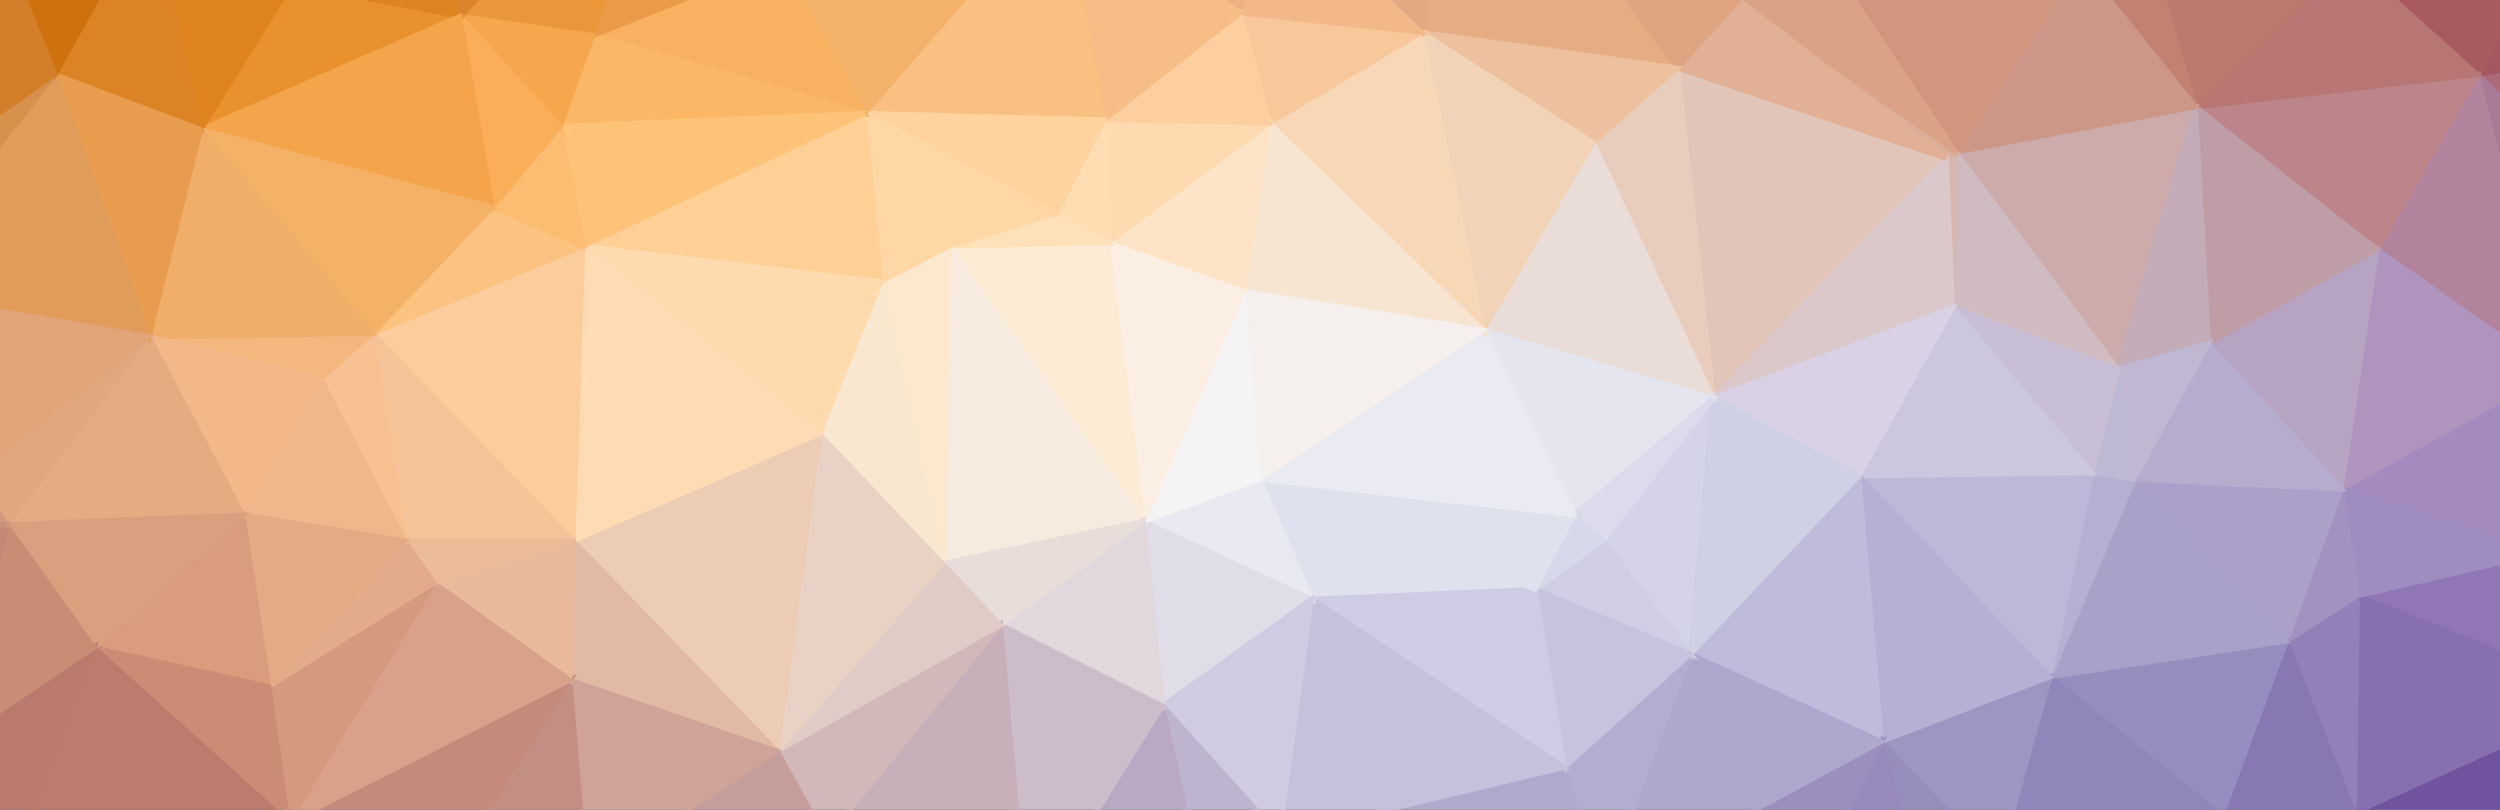 <?xml version="1.0" encoding="UTF-8"?>
<svg width="772px" height="250px" viewBox="0 0 772 250" version="1.1" xmlns="http://www.w3.org/2000/svg" xmlns:xlink="http://www.w3.org/1999/xlink">
    <rect x="0" y="0" width="772" height="250" fill="#333333" stroke="none"/>
    <!-- Generator: Sketch 43.1 (39012) - http://www.bohemiancoding.com/sketch -->
    <title>banner</title>
    <desc>Created with Sketch.</desc>
    <defs></defs>
    <g id="Page-1" stroke="none" stroke-width="1" fill="none" fill-rule="evenodd">
        <g id="banner" stroke-width="1.51" fill-rule="nonzero">
            <g id="pattern_4" transform="translate(-106, -94)">
                <polygon id="Shape" stroke="#AA6A78" fill="#AA6A78" points="914 109 871 117 939 181"></polygon>
                <polygon id="Shape" stroke="#A97A97" fill="#A97A97" points="871 117 894 209 939 181"></polygon>
                <polygon id="Shape" stroke="#B1839C" fill="#B1839C" points="871 117 840 171 894 209"></polygon>
                <polygon id="Shape" stroke="#70539E" fill="#70539E" points="833 345 905 378 912 309"></polygon>
                <polygon id="Shape" stroke="#A55661" fill="#A55661" points="900 68 871 117 914 109"></polygon>
                <polygon id="Shape" stroke="#9076B5" fill="#9076B5" points="890 265 834 278 912 309"></polygon>
                <polygon id="Shape" stroke="#8870B0" fill="#8870B0" points="834 278 833 345 912 309"></polygon>
                <polygon id="Shape" stroke="#A38BBF" fill="#A38BBF" points="829 245 890 265 894 209"></polygon>
                <polygon id="Shape" stroke="#A95A60" fill="#A95A60" points="831 81 871 117 900 68"></polygon>
                <polygon id="Shape" stroke="#AF95BE" fill="#AF95BE" points="840 171 829 245 894 209"></polygon>
                <polygon id="Shape" stroke="#9F8CC0" fill="#9F8CC0" points="829 245 834 278 890 265"></polygon>
                <polygon id="Shape" stroke="#9280B8" fill="#9280B8" points="812 292 833 345 834 278"></polygon>
                <polygon id="Shape" stroke="#BB858A" fill="#BB858A" points="784 127 840 171 871 117"></polygon>
                <polygon id="Shape" stroke="#B77674" fill="#B77674" points="831 81 784 127 871 117"></polygon>
                <polygon id="Shape" stroke="#B7A3C2" fill="#B7A3C2" points="788 200 829 245 840 171"></polygon>
                <polygon id="Shape" stroke="#8878B1" fill="#8878B1" points="812 292 792 346 833 345"></polygon>
                <polygon id="Shape" stroke="#BF9DA7" fill="#BF9DA7" points="784 127 788 200 840 171"></polygon>
                <polygon id="Shape" stroke="#A192C2" fill="#A192C2" points="829 245 812 292 834 278"></polygon>
                <polygon id="Shape" stroke="#AAA0C9" fill="#AAA0C9" points="765 242 812 292 829 245"></polygon>
                <polygon id="Shape" stroke="#B6ADCE" fill="#B6ADCE" points="788 200 765 242 829 245"></polygon>
                <polygon id="Shape" stroke="#BA796C" fill="#BA796C" points="765 63 784 127 831 81"></polygon>
                <polygon id="Shape" stroke="#C18270" fill="#C18270" points="765 63 748 82 784 127"></polygon>
                <polygon id="Shape" stroke="#968CBD" fill="#968CBD" points="739 303 792 346 812 292"></polygon>
                <polygon id="Shape" stroke="#A9A1CA" fill="#A9A1CA" points="765 242 739 303 812 292"></polygon>
                <polygon id="Shape" stroke="#CCABAA" fill="#CCABAA" points="710 141 760 208 784 127"></polygon>
                <polygon id="Shape" stroke="#C3ABB7" fill="#C3ABB7" points="784 127 760 208 788 200"></polygon>
                <polygon id="Shape" stroke="#C0B7D3" fill="#C0B7D3" points="760 208 765 242 788 200"></polygon>
                <polygon id="Shape" stroke="#9186B9" fill="#9186B9" points="739 303 723 361 792 346"></polygon>
                <polygon id="Shape" stroke="#D0BBC0" fill="#D0BBC0" points="710 141 709 189 760 208"></polygon>
                <polygon id="Shape" stroke="#B5B0D2" fill="#B5B0D2" points="752 240 739 303 765 242"></polygon>
                <polygon id="Shape" stroke="#CC9787" fill="#CC9787" points="748 82 710 141 784 127"></polygon>
                <polygon id="Shape" stroke="#BEB8D5" fill="#BEB8D5" points="760 208 752 240 765 242"></polygon>
                <polygon id="Shape" stroke="#BCB8D7" fill="#BCB8D7" points="680 241 739 303 752 240"></polygon>
                <polygon id="Shape" stroke="#C8BFD6" fill="#C8BFD6" points="709 189 752 240 760 208"></polygon>
                <polygon id="Shape" stroke="#CCC7DF" fill="#CCC7DF" points="709 189 680 241 752 240"></polygon>
                <polygon id="Shape" stroke="#D7B7B1" fill="#D7B7B1" points="707 143 709 189 710 141"></polygon>
                <polygon id="Shape" stroke="#9E95C3" fill="#9E95C3" points="687 323 723 361 739 303"></polygon>
                <polygon id="Shape" stroke="#D1977E" fill="#D1977E" points="659 65 710 141 748 82"></polygon>
                <polygon id="Shape" stroke="#B6B0D4" fill="#B6B0D4" points="680 241 687 323 739 303"></polygon>
                <polygon id="Shape" stroke="#DDAF99" fill="#DDAF99" points="643 94 707 143 710 141"></polygon>
                <polygon id="Shape" stroke="#DAA286" fill="#DAA286" points="659 65 643 94 710 141"></polygon>
                <polygon id="Shape" stroke="#978DBD" fill="#978DBD" points="687 323 697 360 723 361"></polygon>
                <polygon id="Shape" stroke="#BFBBDB" fill="#BFBBDB" points="680 241 628 296 687 323"></polygon>
                <polygon id="Shape" stroke="#E2C5B9" fill="#E2C5B9" points="624 115 635 217 707 143"></polygon>
                <polygon id="Shape" stroke="#DAC8CB" fill="#DAC8CB" points="707 143 635 217 709 189"></polygon>
                <polygon id="Shape" stroke="#D8D2E4" fill="#D8D2E4" points="635 217 680 241 709 189"></polygon>
                <polygon id="Shape" stroke="#E1B095" fill="#E1B095" points="643 94 624 115 707 143"></polygon>
                <polygon id="Shape" stroke="#E9CDBC" fill="#E9CDBC" points="624 115 598 138 635 217"></polygon>
                <polygon id="Shape" stroke="#9789BC" fill="#9789BC" points="687 323 653 394 697 360"></polygon>
                <polygon id="Shape" stroke="#9C8EBF" fill="#9C8EBF" points="600 370 653 394 687 323"></polygon>
                <polygon id="Shape" stroke="#AEA8CE" fill="#AEA8CE" points="628 296 600 370 687 323"></polygon>
                <polygon id="Shape" stroke="#D4D3E8" fill="#D4D3E8" points="601 261 628 296 635 217"></polygon>
                <polygon id="Shape" stroke="#D0D0E5" fill="#D0D0E5" points="635 217 628 296 680 241"></polygon>
                <polygon id="Shape" stroke="#B3ADD1" fill="#B3ADD1" points="589 331 600 370 628 296"></polygon>
                <polygon id="Shape" stroke="#E6AD85" fill="#E6AD85" points="560 28 545 104 624 115"></polygon>
                <polygon id="Shape" stroke="#EADCD6" fill="#EADCD6" points="598 138 564 196 635 217"></polygon>
                <polygon id="Shape" stroke="#DFA481" fill="#DFA481" points="560 28 624 115 643 94"></polygon>
                <polygon id="Shape" stroke="#E5E5F0" fill="#E5E5F0" points="564 196 592 253 635 217"></polygon>
                <polygon id="Shape" stroke="#DBDBEB" fill="#DBDBEB" points="592 253 601 261 635 217"></polygon>
                <polygon id="Shape" stroke="#CFCEE5" fill="#CFCEE5" points="601 261 580 276 628 296"></polygon>
                <polygon id="Shape" stroke="#C5C3DE" fill="#C5C3DE" points="580 276 589 331 628 296"></polygon>
                <polygon id="Shape" stroke="#EEC19E" fill="#EEC19E" points="545 104 598 138 624 115"></polygon>
                <polygon id="Shape" stroke="#D7D9EA" fill="#D7D9EA" points="592 253 580 276 601 261"></polygon>
                <polygon id="Shape" stroke="#B0A8CD" fill="#B0A8CD" points="589 331 501 352 600 370"></polygon>
                <polygon id="Shape" stroke="#F3D3B7" fill="#F3D3B7" points="545 104 564 196 598 138"></polygon>
                <polygon id="Shape" stroke="#E0E1EE" fill="#E0E1EE" points="495 242 511 279 580 276"></polygon>
                <polygon id="Shape" stroke="#CECCE4" fill="#CECCE4" points="580 276 511 279 589 331"></polygon>
                <polygon id="Shape" stroke="#DFE1EE" fill="#DFE1EE" points="495 242 580 276 592 253"></polygon>
                <polygon id="Shape" stroke="#EAEAF2" fill="#EAEAF2" points="564 196 495 242 592 253"></polygon>
                <polygon id="Shape" stroke="#F8D7B6" fill="#F8D7B6" points="545 104 498 132 564 196"></polygon>
                <polygon id="Shape" stroke="#C5C1DC" fill="#C5C1DC" points="511 279 501 352 589 331"></polygon>
                <polygon id="Shape" stroke="#E2A983" fill="#E2A983" points="495 57 545 104 560 28"></polygon>
                <polygon id="Shape" stroke="#F8E5D1" fill="#F8E5D1" points="498 132 490 184 564 196"></polygon>
                <polygon id="Shape" stroke="#F5F0ED" fill="#F5F0ED" points="490 184 495 242 564 196"></polygon>
                <polygon id="Shape" stroke="#F8C89C" fill="#F8C89C" points="489 98 498 132 545 104"></polygon>
                <polygon id="Shape" stroke="#F2B889" fill="#F2B889" points="495 57 489 98 545 104"></polygon>
                <polygon id="Shape" stroke="#E9EAF1" fill="#E9EAF1" points="495 242 459 255 511 279"></polygon>
                <polygon id="Shape" stroke="#E0DCE8" fill="#E0DCE8" points="459 255 465 312 511 279"></polygon>
                <polygon id="Shape" stroke="#D0CBE2" fill="#D0CBE2" points="465 312 501 352 511 279"></polygon>
                <polygon id="Shape" stroke="#F5F3F3" fill="#F5F3F3" points="490 184 459 255 495 242"></polygon>
                <polygon id="Shape" stroke="#FDE4C6" fill="#FDE4C6" points="448 169 490 184 498 132"></polygon>
                <polygon id="Shape" stroke="#FFDAB1" fill="#FFDAB1" points="447 131 448 169 498 132"></polygon>
                <polygon id="Shape" stroke="#BDB4D0" fill="#BDB4D0" points="465 312 480 381 501 352"></polygon>
                <polygon id="Shape" stroke="#FBEFE3" fill="#FBEFE3" points="448 169 459 255 490 184"></polygon>
                <polygon id="Shape" stroke="#EDB281" fill="#EDB281" points="433 60 489 98 495 57"></polygon>
                <polygon id="Shape" stroke="#FDCFA0" fill="#FDCFA0" points="489 98 447 131 498 132"></polygon>
                <polygon id="Shape" stroke="#BAA9C4" fill="#BAA9C4" points="465 312 423 379 480 381"></polygon>
                <polygon id="Shape" stroke="#F7BD87" fill="#F7BD87" points="433 60 447 131 489 98"></polygon>
                <polygon id="Shape" stroke="#FFDCB2" fill="#FFDCB2" points="447 131 432 160 448 169"></polygon>
                <polygon id="Shape" stroke="#FCEBD5" fill="#FCEBD5" points="448 169 399 170 459 255"></polygon>
                <polygon id="Shape" stroke="#F7EADE" fill="#F7EADE" points="399 170 397 268 459 255"></polygon>
                <polygon id="Shape" stroke="#E1D8DD" fill="#E1D8DD" points="459 255 415 287 465 312"></polygon>
                <polygon id="Shape" stroke="#CDBDCA" fill="#CDBDCA" points="415 287 423 379 465 312"></polygon>
                <polygon id="Shape" stroke="#FDE8CD" fill="#FDE8CD" points="378 181 397 268 399 170"></polygon>
                <polygon id="Shape" stroke="#E8DDD9" fill="#E8DDD9" points="397 268 415 287 459 255"></polygon>
                <polygon id="Shape" stroke="#FAE7D0" fill="#FAE7D0" points="378 181 359 228 397 268"></polygon>
                <polygon id="Shape" stroke="#C7B0BA" fill="#C7B0BA" points="415 287 361 353 423 379"></polygon>
                <polygon id="Shape" stroke="#F9C082" fill="#F9C082" points="433 60 373 129 447 131"></polygon>
                <polygon id="Shape" stroke="#FEE0B9" fill="#FEE0B9" points="432 160 399 170 448 169"></polygon>
                <polygon id="Shape" stroke="#FFD39D" fill="#FFD39D" points="373 129 432 160 447 131"></polygon>
                <polygon id="Shape" stroke="#FFD7A5" fill="#FFD7A5" points="373 129 399 170 432 160"></polygon>
                <polygon id="Shape" stroke="#F4B16A" fill="#F4B16A" points="347 82 373 129 433 60"></polygon>
                <polygon id="Shape" stroke="#D2B8B8" fill="#D2B8B8" points="346 326 361 353 415 287"></polygon>
                <polygon id="Shape" stroke="#E0CBC7" fill="#E0CBC7" points="397 268 346 326 415 287"></polygon>
                <polygon id="Shape" stroke="#FFD7A5" fill="#FFD7A5" points="373 129 378 181 399 170"></polygon>
                <polygon id="Shape" stroke="#E9D2C4" fill="#E9D2C4" points="359 228 346 326 397 268"></polygon>
                <polygon id="Shape" stroke="#ECCCB5" fill="#ECCCB5" points="283 261 346 326 359 228"></polygon>
                <polygon id="Shape" stroke="#FFD095" fill="#FFD095" points="373 129 286 170 378 181"></polygon>
                <polygon id="Shape" stroke="#FFDAAE" fill="#FFDAAE" points="286 170 359 228 378 181"></polygon>
                <polygon id="Shape" stroke="#F7B161" fill="#F7B161" points="347 82 289 105 373 129"></polygon>
                <polygon id="Shape" stroke="#FBB765" fill="#FBB765" points="289 105 279 133 373 129"></polygon>
                <polygon id="Shape" stroke="#FFC279" fill="#FFC279" points="279 133 286 170 373 129"></polygon>
                <polygon id="Shape" stroke="#E2B9A4" fill="#E2B9A4" points="283 261 282 304 346 326"></polygon>
                <polygon id="Shape" stroke="#C59E9C" fill="#C59E9C" points="346 326 287 365 361 353"></polygon>
                <polygon id="Shape" stroke="#FFDBB4" fill="#FFDBB4" points="286 170 283 261 359 228"></polygon>
                <polygon id="Shape" stroke="#EA9B48" fill="#EA9B48" points="312 35 289 105 347 82"></polygon>
                <polygon id="Shape" stroke="#D0A398" fill="#D0A398" points="282 304 287 365 346 326"></polygon>
                <polygon id="Shape" stroke="#FCCD9C" fill="#FCCD9C" points="221 197 283 261 286 170"></polygon>
                <polygon id="Shape" stroke="#EA973B" fill="#EA973B" points="248 99 289 105 312 35"></polygon>
                <polygon id="Shape" stroke="#DA842E" fill="#DA842E" points="224 28 248 99 312 35"></polygon>
                <polygon id="Shape" stroke="#F4C39A" fill="#F4C39A" points="221 197 231 261 283 261"></polygon>
                <polygon id="Shape" stroke="#FBC280" fill="#FBC280" points="258 158 221 197 286 170"></polygon>
                <polygon id="Shape" stroke="#FCBD72" fill="#FCBD72" points="279 133 258 158 286 170"></polygon>
                <polygon id="Shape" stroke="#C38F84" fill="#C38F84" points="282 304 234 379 287 365"></polygon>
                <polygon id="Shape" stroke="#C48A7B" fill="#C48A7B" points="195 348 234 379 282 304"></polygon>
                <polygon id="Shape" stroke="#E8B99B" fill="#E8B99B" points="240 274 282 304 283 261"></polygon>
                <polygon id="Shape" stroke="#F5A74D" fill="#F5A74D" points="248 99 279 133 289 105"></polygon>
                <polygon id="Shape" stroke="#D8A28A" fill="#D8A28A" points="240 274 195 348 282 304"></polygon>
                <polygon id="Shape" stroke="#ECBC99" fill="#ECBC99" points="231 261 240 274 283 261"></polygon>
                <polygon id="Shape" stroke="#D4997F" fill="#D4997F" points="189 306 195 348 240 274"></polygon>
                <polygon id="Shape" stroke="#F9AF57" fill="#F9AF57" points="248 99 258 158 279 133"></polygon>
                <polygon id="Shape" stroke="#F7C193" fill="#F7C193" points="221 197 205 211 231 261"></polygon>
                <polygon id="Shape" stroke="#E9912F" fill="#E9912F" points="196 89 168 134 248 99"></polygon>
                <polygon id="Shape" stroke="#DD8321" fill="#DD8321" points="224 28 196 89 248 99"></polygon>
                <polygon id="Shape" stroke="#F4A54B" fill="#F4A54B" points="248 99 168 134 258 158"></polygon>
                <polygon id="Shape" stroke="#F5B166" fill="#F5B166" points="168 134 221 197 258 158"></polygon>
                <polygon id="Shape" stroke="#E2AC8A" fill="#E2AC8A" points="231 261 189 306 240 274"></polygon>
                <polygon id="Shape" stroke="#EFB88C" fill="#EFB88C" points="205 211 181 253 231 261"></polygon>
                <polygon id="Shape" stroke="#E3AA85" fill="#E3AA85" points="181 253 189 306 231 261"></polygon>
                <polygon id="Shape" stroke="#F5B77E" fill="#F5B77E" points="152 198 205 211 221 197"></polygon>
                <polygon id="Shape" stroke="#F1AE6A" fill="#F1AE6A" points="168 134 152 198 221 197"></polygon>
                <polygon id="Shape" stroke="#F2B889" fill="#F2B889" points="152 198 181 253 205 211"></polygon>
                <polygon id="Shape" stroke="#D99D7E" fill="#D99D7E" points="181 253 135 294 189 306"></polygon>
                <polygon id="Shape" stroke="#CB8C75" fill="#CB8C75" points="189 306 135 294 195 348"></polygon>
                <polygon id="Shape" stroke="#BC7C6D" fill="#BC7C6D" points="135 294 112 354 195 348"></polygon>
                <polygon id="Shape" stroke="#DE831D" fill="#DE831D" points="152 65 168 134 196 89"></polygon>
                <polygon id="Shape" stroke="#DC8325" fill="#DC8325" points="152 65 123 117 168 134"></polygon>
                <polygon id="Shape" stroke="#E5AC83" fill="#E5AC83" points="152 198 108 256 181 253"></polygon>
                <polygon id="Shape" stroke="#D9A07F" fill="#D9A07F" points="108 256 135 294 181 253"></polygon>
                <polygon id="Shape" stroke="#E0A881" fill="#E0A881" points="98 240 108 256 152 198"></polygon>
                <polygon id="Shape" stroke="#E79C4E" fill="#E79C4E" points="123 117 152 198 168 134"></polygon>
                <polygon id="Shape" stroke="#E19C5B" fill="#E19C5B" points="123 117 70 184 152 198"></polygon>
                <polygon id="Shape" stroke="#B97A6D" fill="#B97A6D" points="92 323 112 354 135 294"></polygon>
                <polygon id="Shape" stroke="#E2A579" fill="#E2A579" points="70 184 98 240 152 198"></polygon>
                <polygon id="Shape" stroke="#CE710E" fill="#CE710E" points="102 65 123 117 152 65"></polygon>
                <polygon id="Shape" stroke="#D8904D" fill="#D8904D" points="62 159 70 184 123 117"></polygon>
                <polygon id="Shape" stroke="#C98D76" fill="#C98D76" points="108 256 92 323 135 294"></polygon>
                <polygon id="Shape" stroke="#D37E29" fill="#D37E29" points="102 65 62 159 123 117"></polygon>
                <polygon id="Shape" stroke="#C18975" fill="#C18975" points="22 277 92 323 108 256"></polygon>
                <polygon id="Shape" stroke="#AA6B64" fill="#AA6B64" points="92 323 66 344 112 354"></polygon>
                <polygon id="Shape" stroke="#D19A7C" fill="#D19A7C" points="98 240 29 248 108 256"></polygon>
                <polygon id="Shape" stroke="#C69279" fill="#C69279" points="29 248 22 277 108 256"></polygon>
            </g>
        </g>
    </g>
</svg>